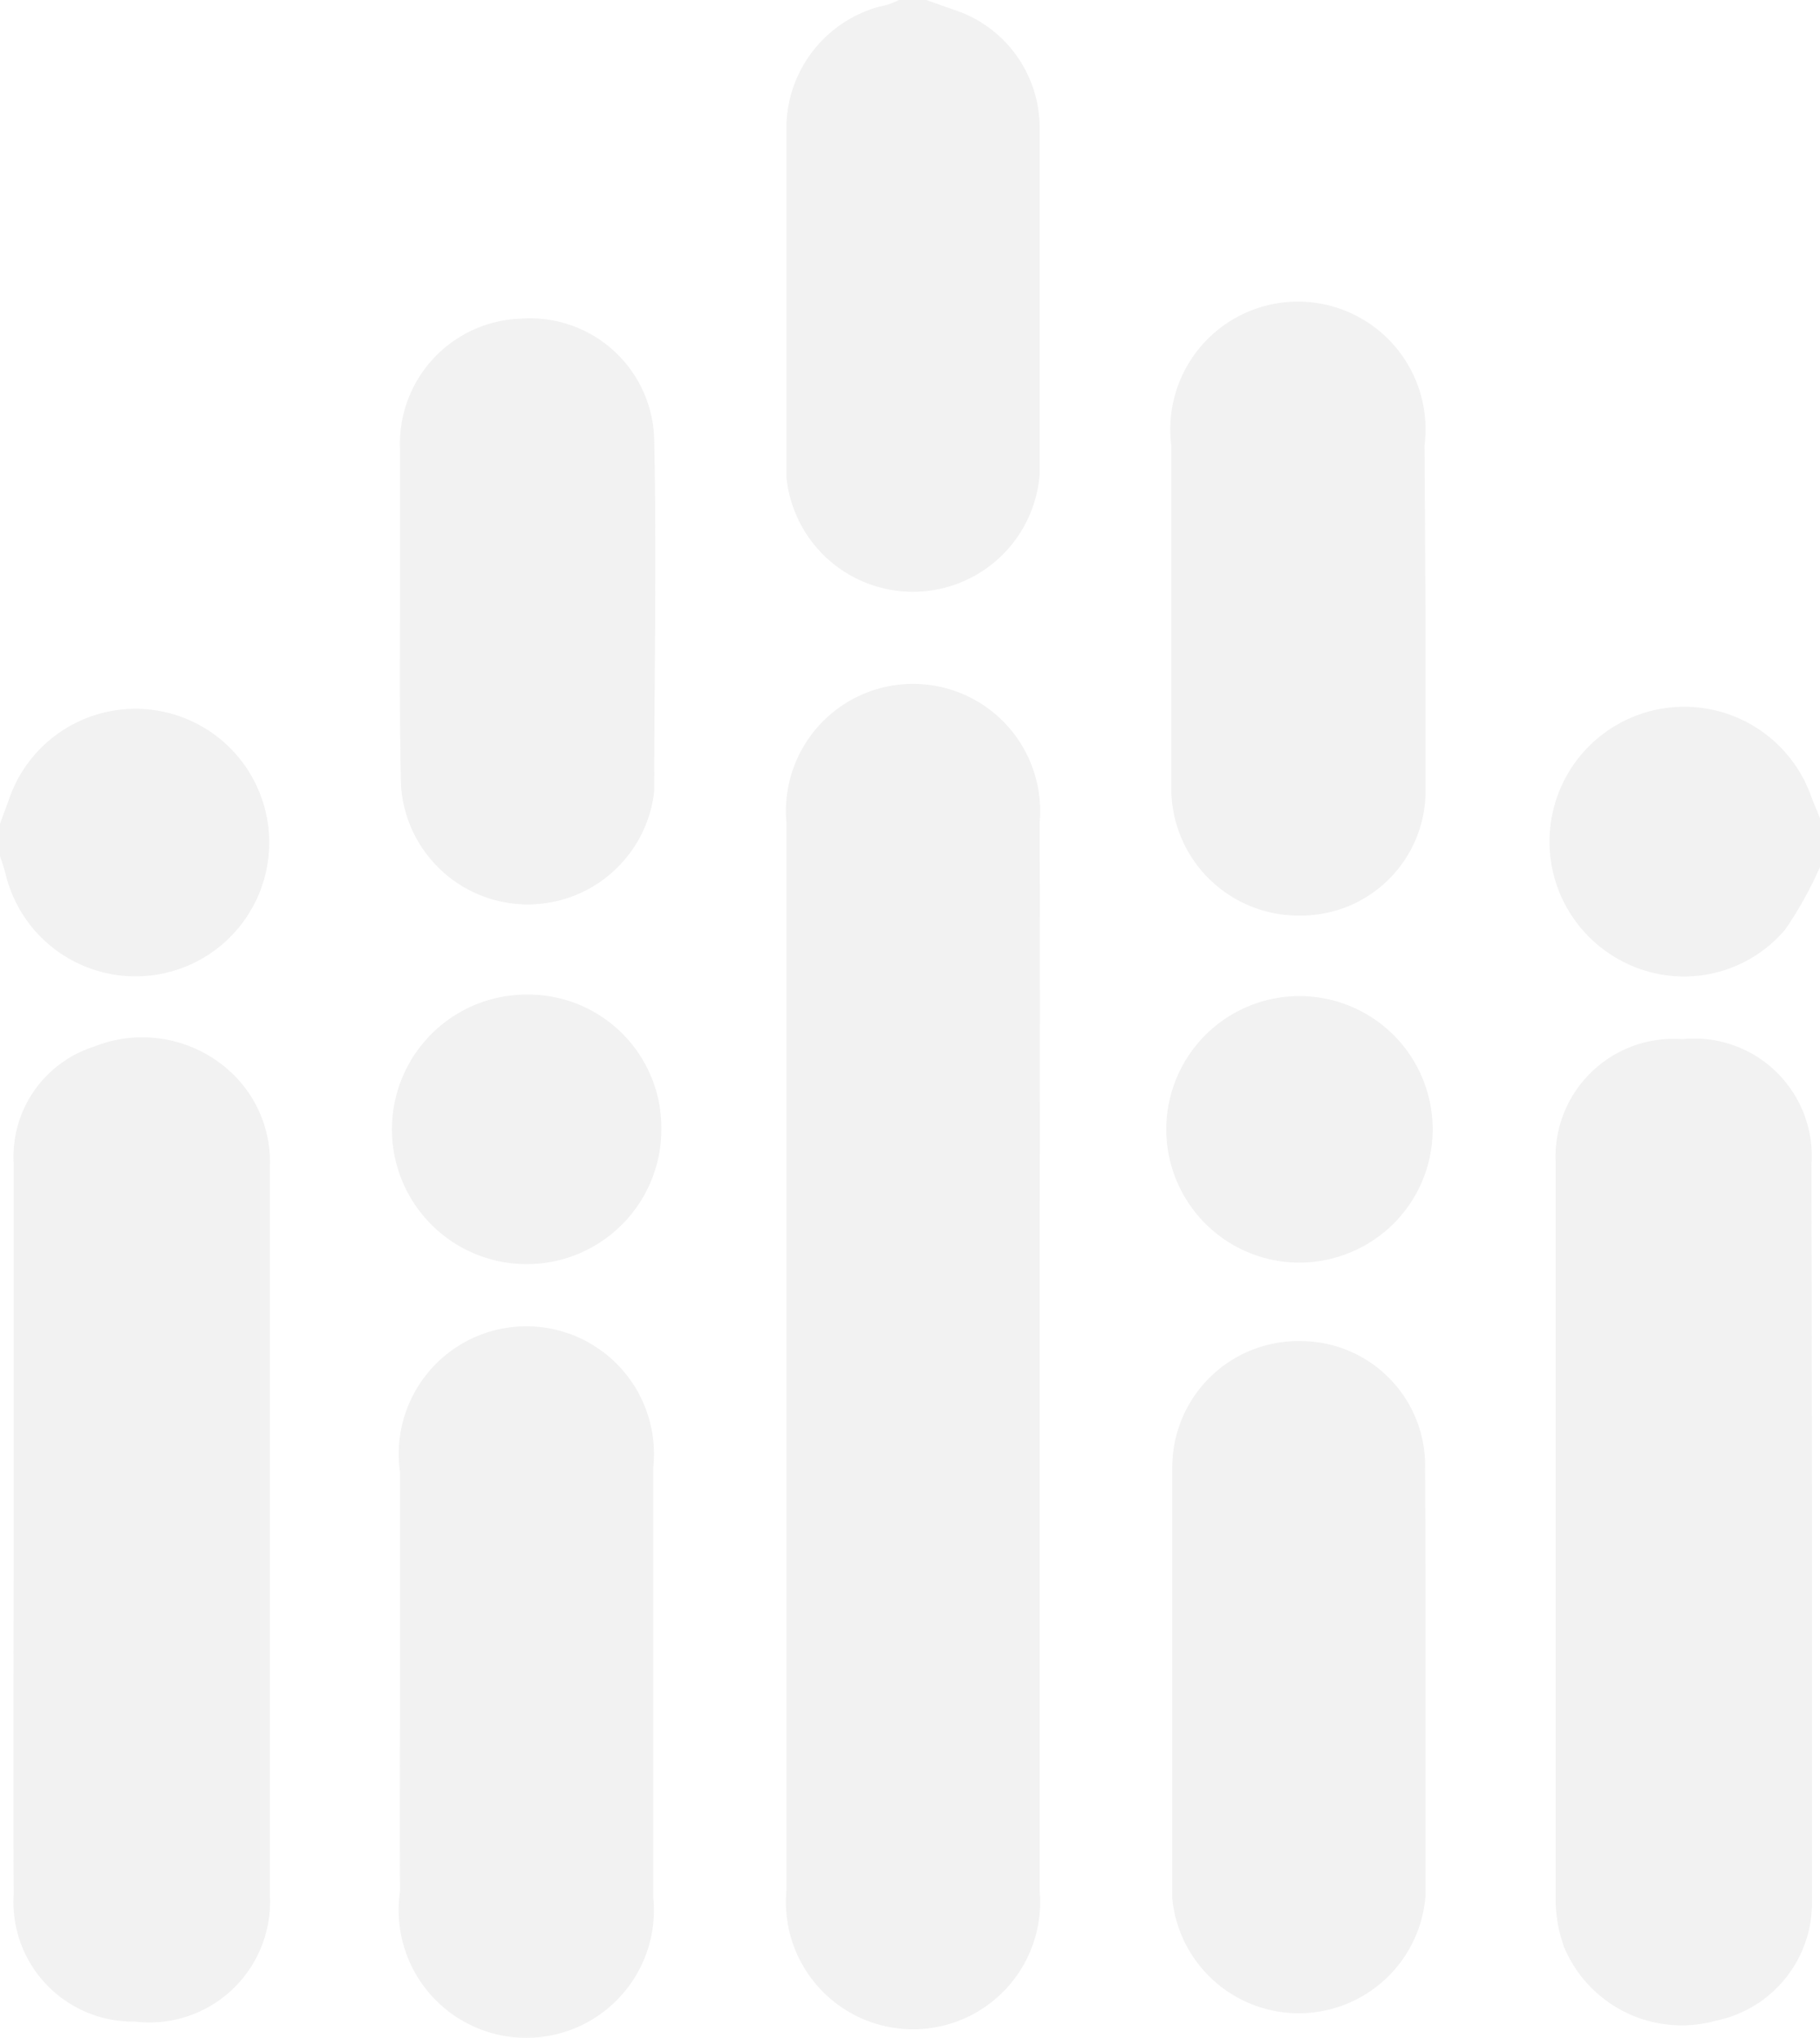 <svg xmlns="http://www.w3.org/2000/svg" data-name="Layer 2" width="124.205" height="139"><rect id="backgroundrect" width="100%" height="100%" x="0" y="0" fill="none" stroke="none"/>
  
<g class="currentLayer" style=""><title>Layer 1</title><g id="Layer_1" data-name="Layer 1" class="selected" opacity="0.26">
    <path id="Path_8" data-name="Path 8" d="M63.208,0 l1.866,0.657 A8.467,8.467 0 0 1 70.95,8.709 V32.347 a8.674,8.674 0 0 1 -17.28,0.207 V8.536 A8.605,8.605 0 0 1 60.029,0.449 A4.549,4.549 0 0 0 61.34,0 z" fill="#383838" opacity="0.26"/>
    <path id="Path_9" data-name="Path 9" d="M0,56.193 l0.622,-1.693 A9.124,9.124 0 1 1 0.38,59.615 A12.372,12.372 0 0 0 0,58.405 z" fill="#383838" opacity="0.26"/>
    <path id="Path_10" data-name="Path 10" d="M124.205,59.13 a25.748,25.748 0 0 1 -2.385,4.285 a9.054,9.054 0 0 1 -11.059,2.177 A9.194,9.194 0 1 1 123.652,54.465 l0.553,1.348 z" fill="#383838" opacity="0.26"/>
    <path id="Path_11" data-name="Path 11" d="M70.95,92.583 V128.974 a8.674,8.674 0 1 1 -17.28,0 V56.089 a8.674,8.674 0 1 1 17.28,0 C70.985,68.323 70.95,80.453 70.95,92.583 z" fill="#383838" opacity="0.26"/>
    <path id="Path_12" data-name="Path 12" d="M123.652,104.441 v25.09 a8.19,8.19 0 0 1 -6.532,8.294 A8.709,8.709 0 0 1 106.753,132.841 a9.642,9.642 0 0 1 -0.587,-3.456 V79.313 a8.052,8.052 0 0 1 8.64,-8.432 a8.018,8.018 0 0 1 8.813,8.605 Q123.652,91.858 123.652,104.441 z" fill="#383838" opacity="0.26"/>
    <path id="Path_13" data-name="Path 13" d="M0.933,104.265 V79.348 a7.879,7.879 0 0 1 5.46,-7.949 a8.882,8.882 0 0 1 9.711,2.074 A8.363,8.363 0 0 1 18.42,79.482 V129.355 a8.225,8.225 0 0 1 -9.193,8.536 A8.156,8.156 0 0 1 0.933,129.216 C0.898,120.957 0.933,112.593 0.933,104.265 z" fill="#383838" opacity="0.26"/>
    <path id="Path_14" data-name="Path 14" d="M27.302,114.633 V100.429 a8.709,8.709 0 1 1 17.28,-0.346 q0,14.653 0,29.341 a8.709,8.709 0 1 1 -17.28,-0.415 C27.267,124.413 27.302,119.436 27.302,114.633 z" fill="#383838" opacity="0.26"/>
    <path id="Path_15" data-name="Path 15" d="M97.284,114.705 V129.285 a8.674,8.674 0 0 1 -17.28,0.242 q0,-14.774 0,-29.548 A8.605,8.605 0 0 1 88.854,91.477 a8.5,8.5 0 0 1 8.4,8.743 C97.284,104.99 97.284,109.828 97.284,114.705 z" fill="#383838" opacity="0.26"/>
    <path id="Path_16" data-name="Path 16" d="M27.298,42.023 V30.55 a8.536,8.536 0 0 1 8.26,-8.813 a8.467,8.467 0 0 1 9.089,8.4 c0.173,7.949 0,15.9 0,23.811 A8.674,8.674 0 0 1 27.371,53.631 C27.267,49.765 27.298,45.894 27.298,42.023 z" fill="#383838" opacity="0.26"/>
    <path id="Path_17" data-name="Path 17" d="M97.284,42.162 V53.774 a8.5,8.5 0 0 1 -8.605,8.674 a8.674,8.674 0 0 1 -8.743,-8.64 q0,-11.716 0,-23.431 a8.709,8.709 0 1 1 17.28,0 z" fill="#383838" opacity="0.26"/>
    <path id="Path_18" data-name="Path 18" d="M88.574,86.121 A9.089,9.089 0 1 1 95.061,83.508 a9.158,9.158 0 0 1 -6.482,2.613 z" fill="#383838" opacity="0.26"/>
    <path id="Path_19" data-name="Path 19" d="M45.134,76.928 a9.193,9.193 0 1 1 -9.158,-9.089 a9.089,9.089 0 0 1 9.158,9.089 z" fill="#383838" opacity="0.26"/>
  </g></g></svg>